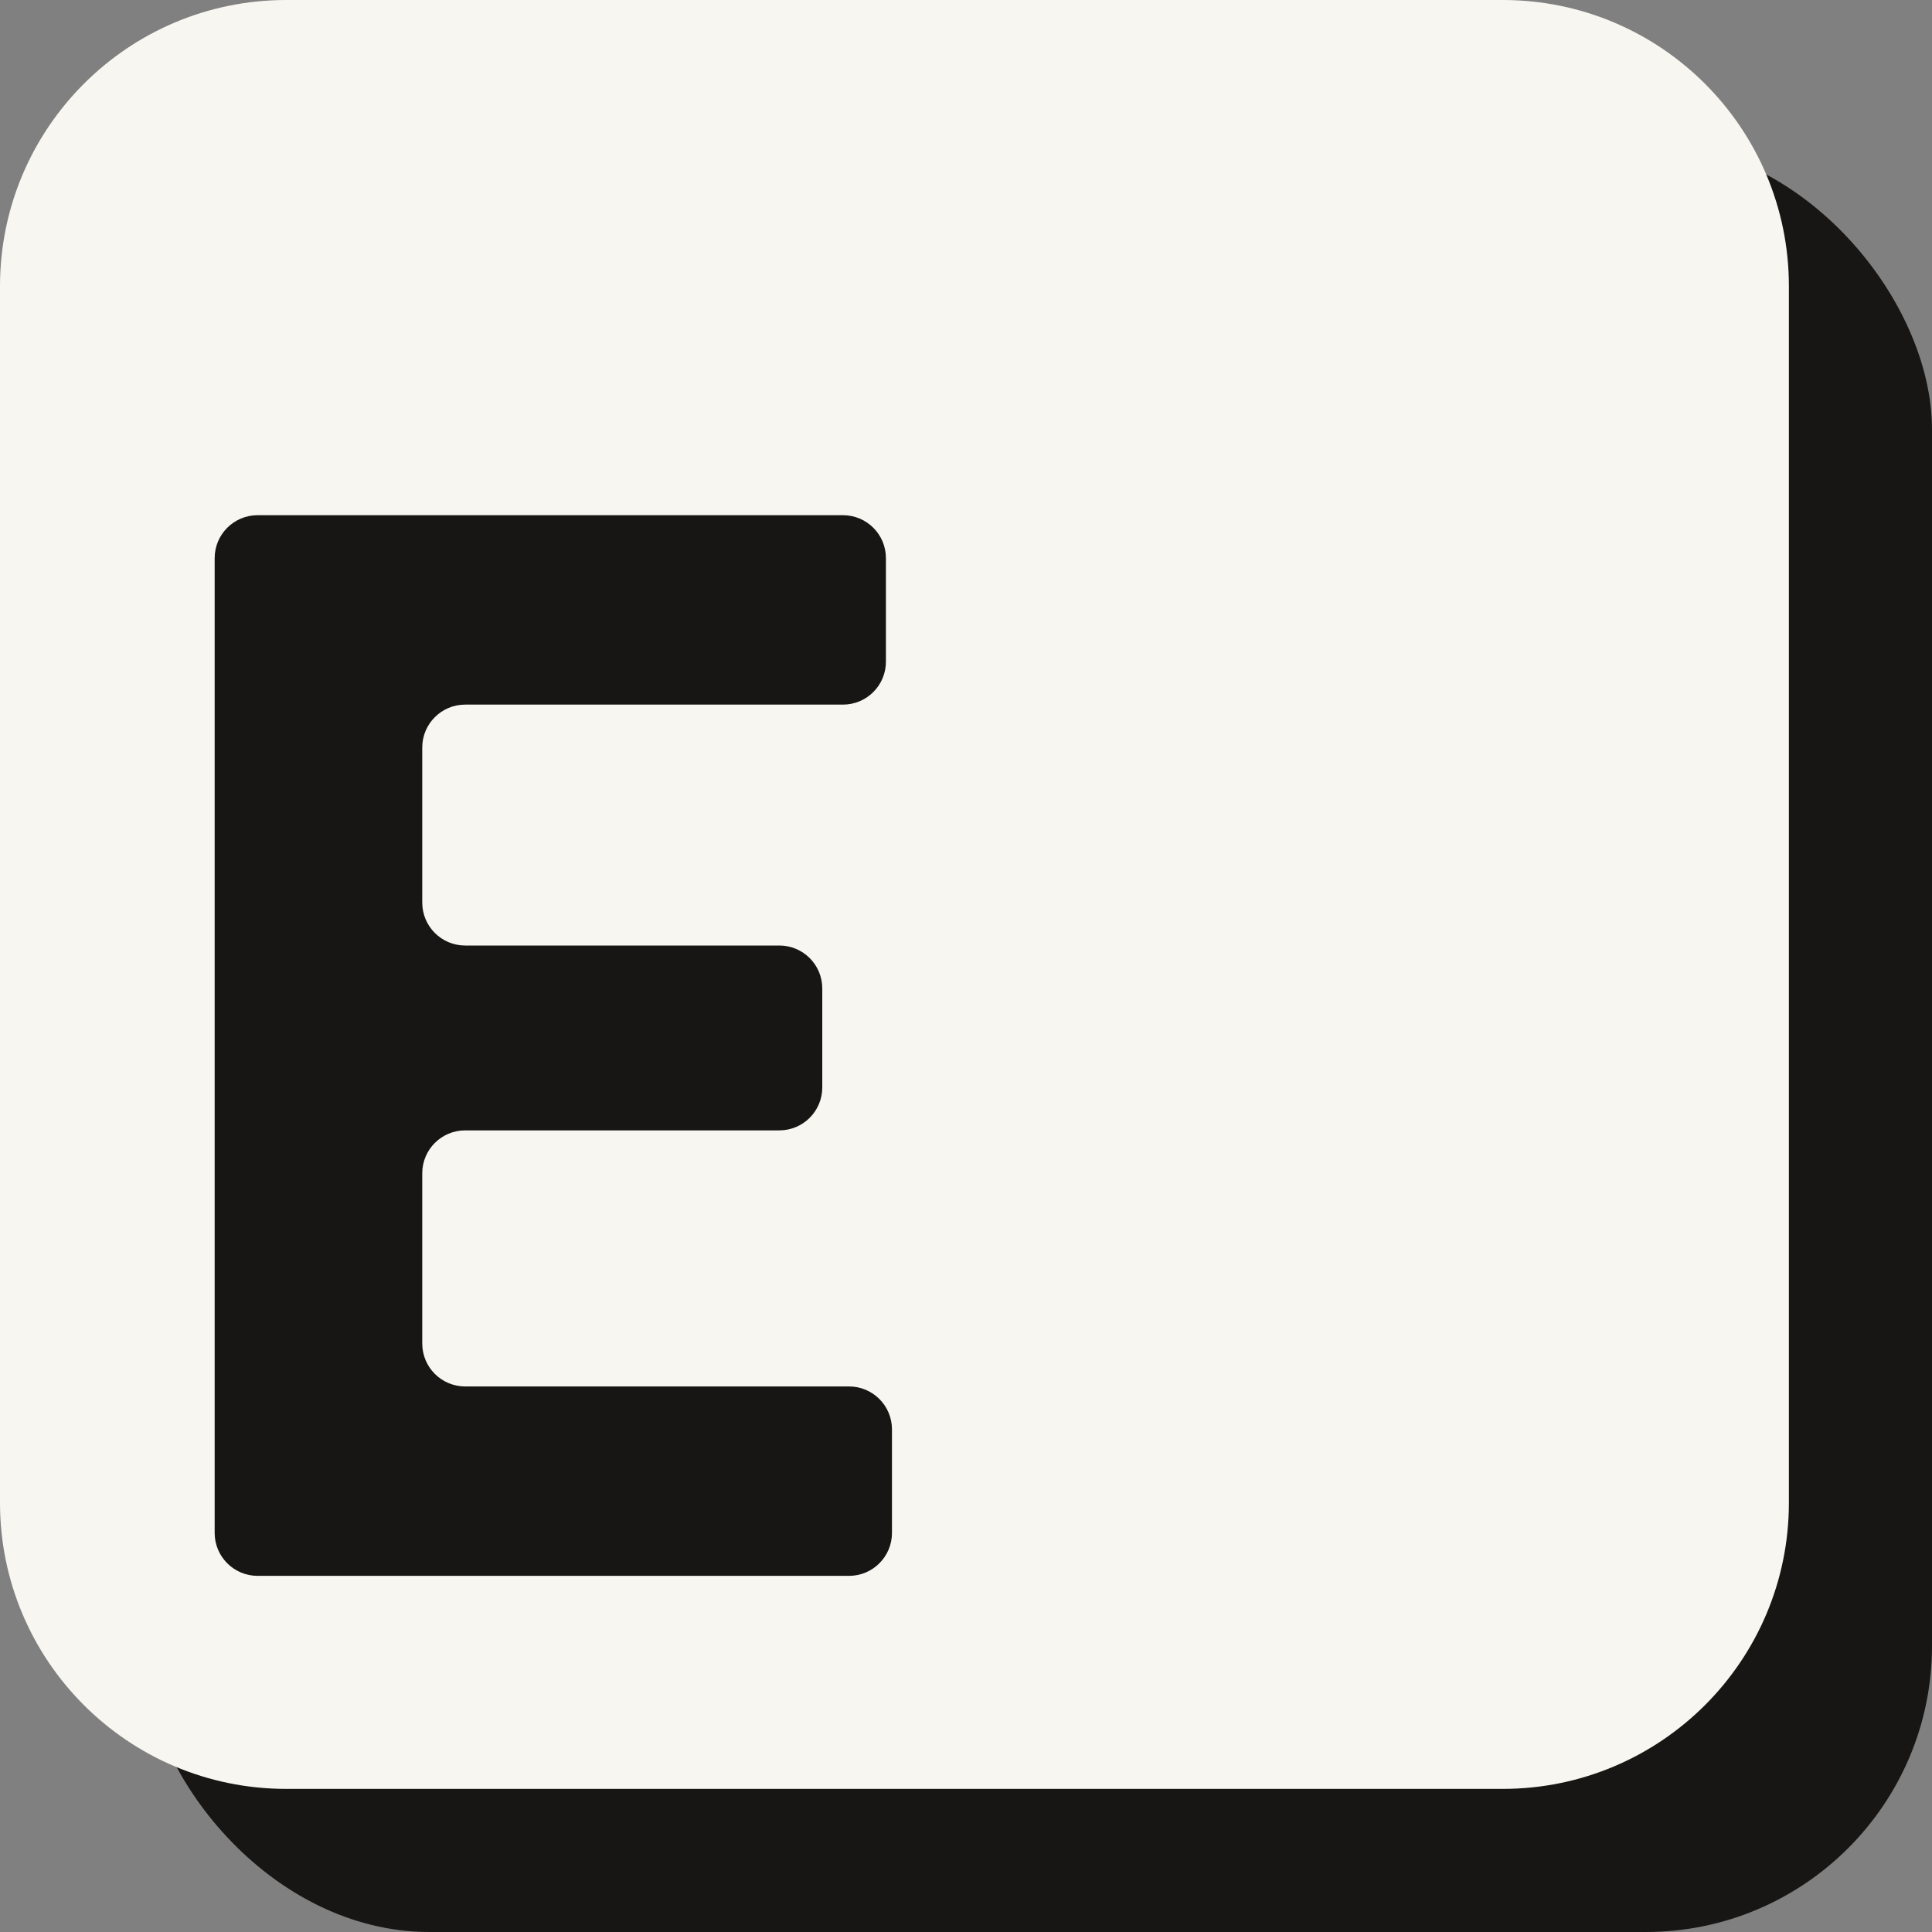 <svg width="135" height="135" viewBox="0 0 135 135" fill="none" xmlns="http://www.w3.org/2000/svg">
<rect x="0" y="0" width="135" height="135" fill="#808080" stroke="none"/>
<rect x="10" y="10" width="125" height="125" rx="20" fill="#181614"/>
<path fill-rule="evenodd" clip-rule="evenodd" d="M20 0C8.954 0 0 8.954 0 20V105C0 116.046 8.954 125 20 125H105C116.046 125 125 116.046 125 105V20C125 8.954 116.046 0 105 0H20ZM15 107.114C15 108.771 16.343 110.114 18 110.114H59.327C60.984 110.114 62.327 108.771 62.327 107.114V99.879C62.327 98.223 60.984 96.879 59.327 96.879H32.505C30.848 96.879 29.505 95.536 29.505 93.879V81.986C29.505 80.329 30.848 78.986 32.505 78.986H54.457C56.114 78.986 57.457 77.643 57.457 75.986V69.069C57.457 67.412 56.114 66.069 54.457 66.069H32.505C30.848 66.069 29.505 64.726 29.505 63.069V52.235C29.505 50.578 30.848 49.235 32.505 49.235H58.904C60.56 49.235 61.904 47.892 61.904 46.235V39C61.904 37.343 60.56 36 58.904 36H18C16.343 36 15 37.343 15 39V107.114Z" fill="#F8F6F0"/>
</svg>
